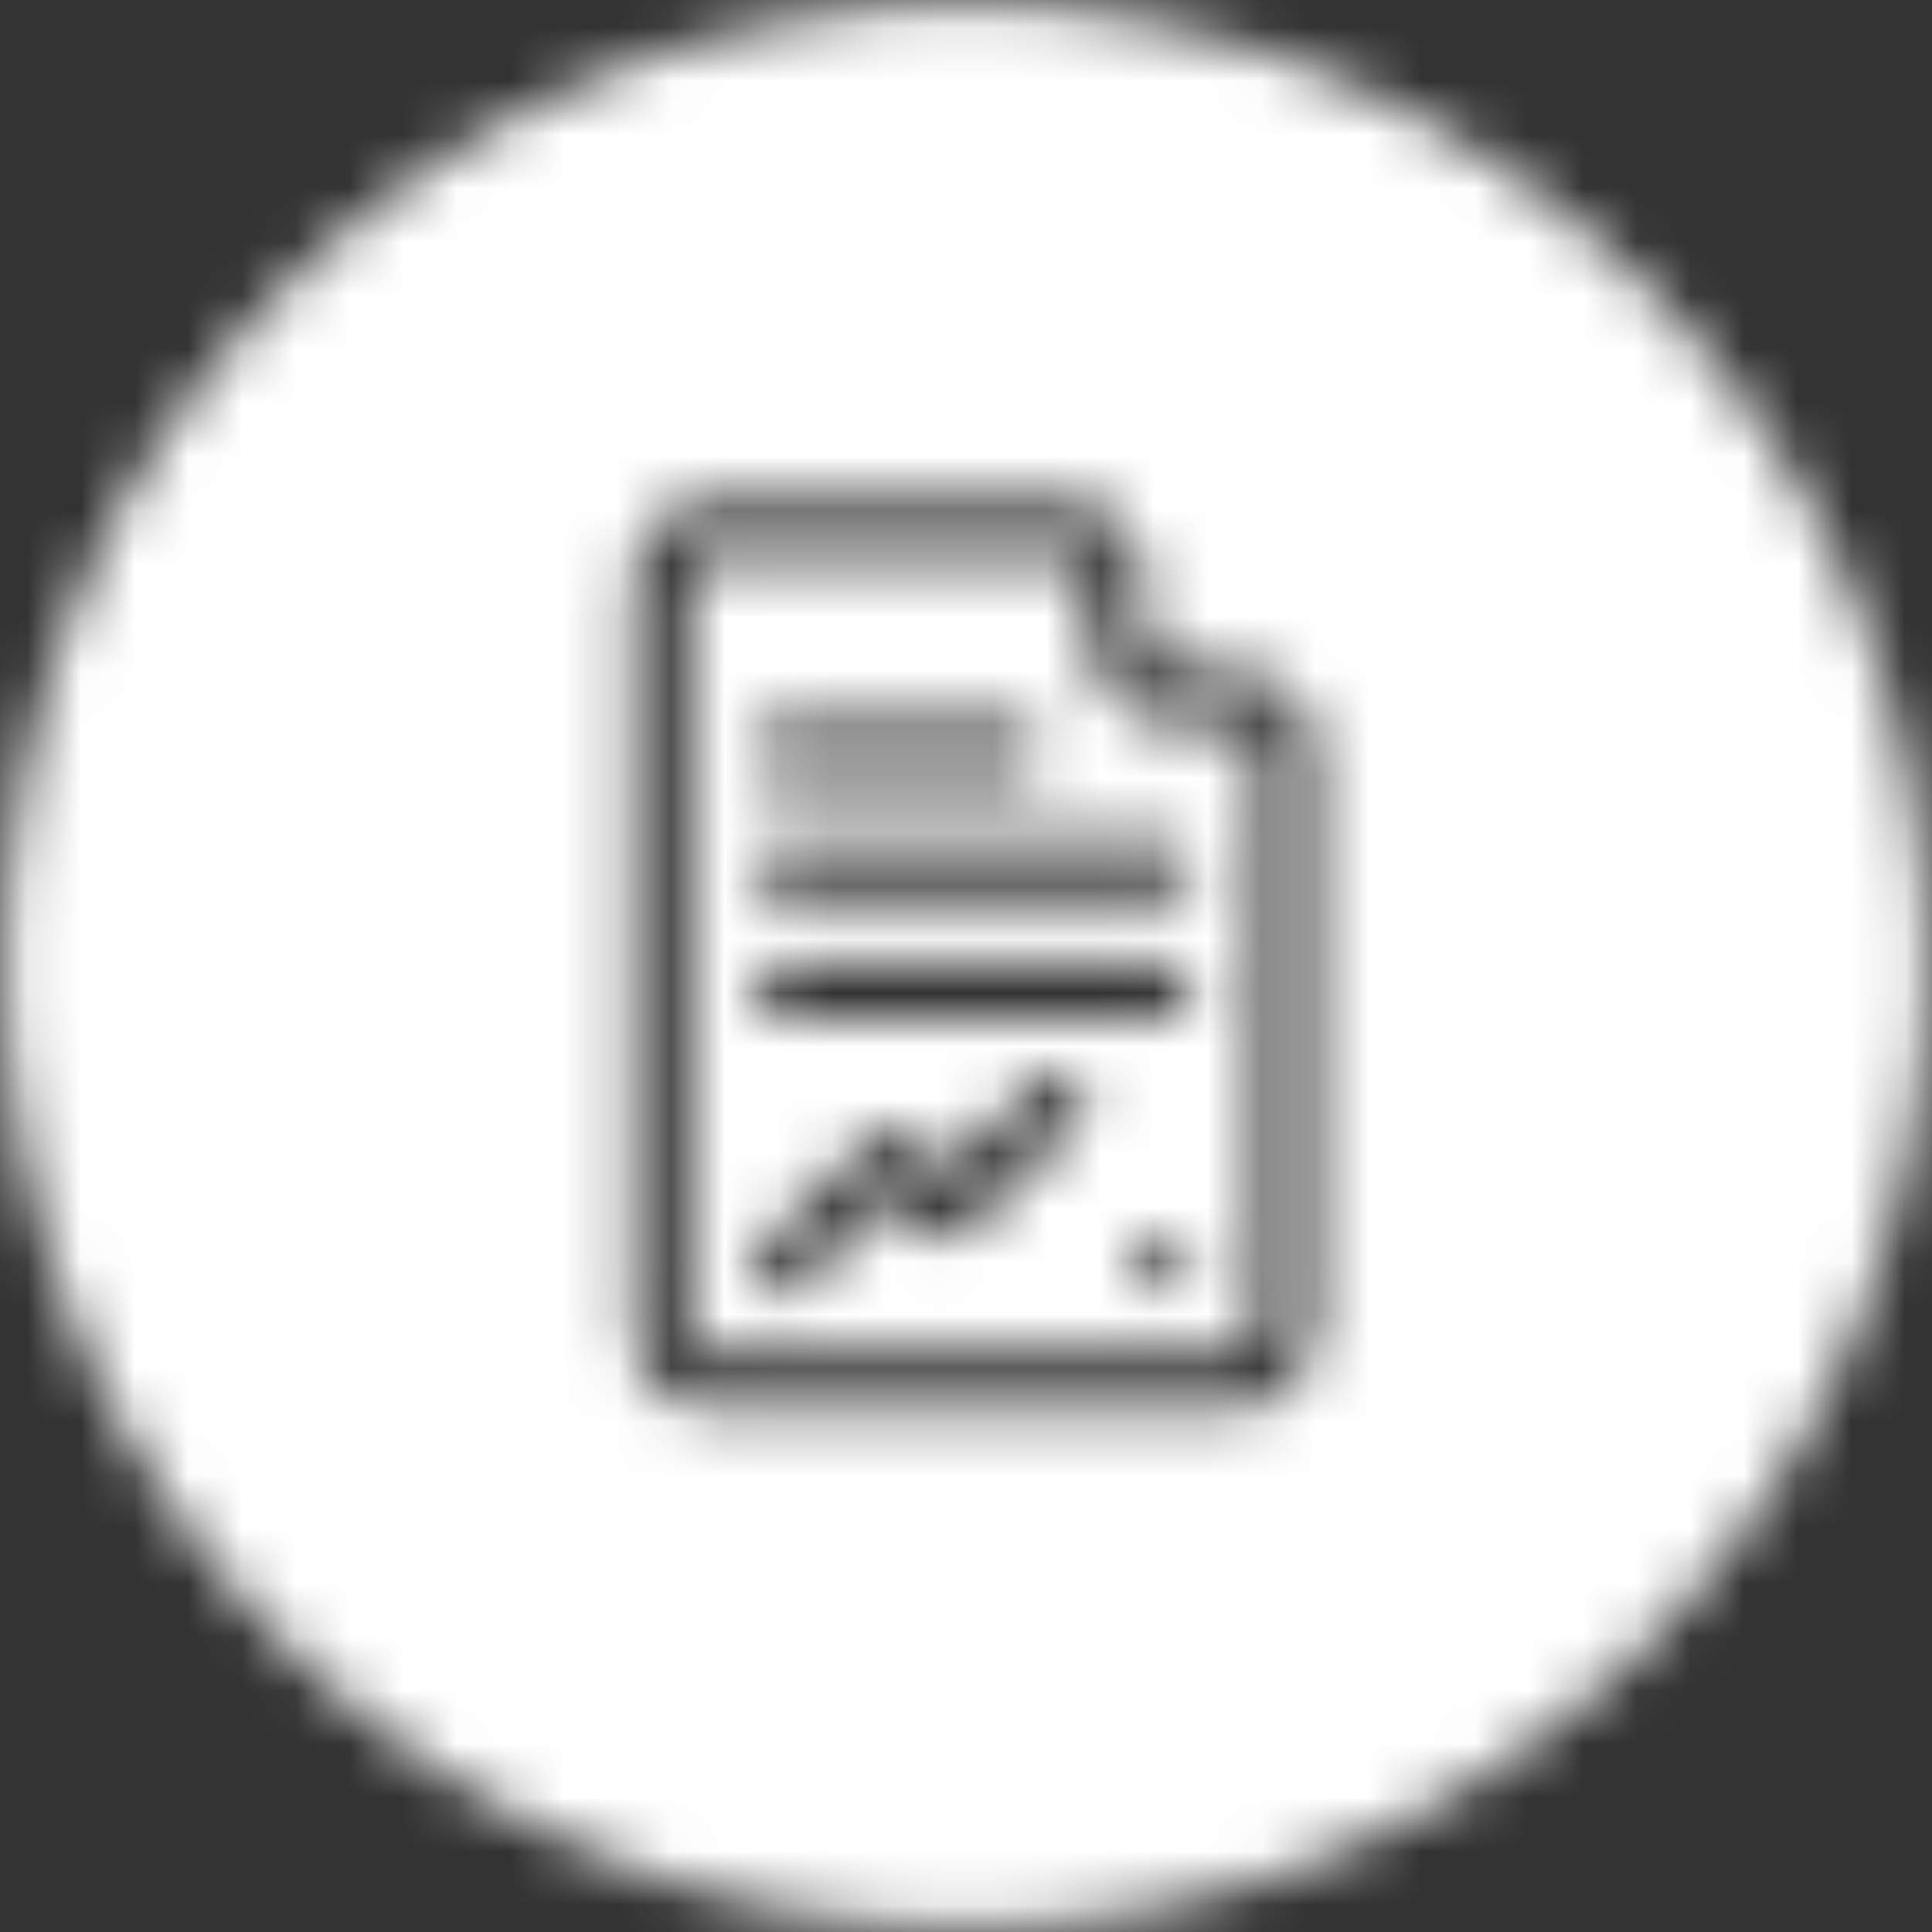 <?xml version="1.0" encoding="UTF-8"?>
<svg width="36px" height="36px" viewBox="0 0 36 36" version="1.1" xmlns="http://www.w3.org/2000/svg" xmlns:xlink="http://www.w3.org/1999/xlink">
    <rect x="0" y="0" width="36" height="36" fill="#333333" stroke="none"/>
    <!-- Generator: Sketch 48.2 (47327) - http://www.bohemiancoding.com/sketch -->
    <title>Bonds/Icons/My Account/My Account/Active</title>
    <desc>Created with Sketch.</desc>
    <defs>
        <path d="M18,0.078 C8.102,0.078 0.078,8.102 0.078,18 C0.078,27.898 8.102,35.922 18,35.922 C27.898,35.922 35.922,27.898 35.922,18 C35.922,8.102 27.898,0.078 18,0.078 Z M23.433,24.738 L23.433,14.021 C23.433,13.767 23.257,13.555 23.038,13.555 L21.937,13.555 C21.133,13.555 20.258,12.652 20.258,11.812 L20.258,10.845 C20.258,10.591 20.081,10.38 19.863,10.38 L13.244,10.38 C13.026,10.38 12.849,10.584 12.849,10.845 L12.849,24.738 C12.849,24.992 13.026,25.204 13.244,25.204 L23.038,25.204 C23.257,25.197 23.433,24.992 23.433,24.738 L23.433,24.738 Z M14.585,13.435 L18.854,13.435 C19.143,13.435 19.383,13.668 19.383,13.964 C19.383,14.26 19.143,14.493 18.854,14.493 L14.585,14.493 C14.296,14.493 14.056,14.26 14.056,13.964 C14.056,13.668 14.296,13.435 14.585,13.435 Z M20.103,20.893 L18.035,22.96 L18.028,22.953 C17.824,23.158 17.485,23.158 17.28,22.953 L16.638,22.311 L14.945,24.004 C14.74,24.209 14.402,24.209 14.197,24.004 C13.992,23.8 13.992,23.461 14.197,23.257 L16.264,21.189 C16.469,20.985 16.808,20.985 17.012,21.189 C17.026,21.203 17.04,21.224 17.055,21.246 L17.647,21.838 L19.341,20.145 C19.545,19.94 19.884,19.94 20.089,20.145 C20.314,20.35 20.314,20.688 20.103,20.893 Z M21.697,24.103 L21.683,24.103 C21.394,24.103 21.154,23.87 21.154,23.574 C21.154,23.285 21.394,23.045 21.683,23.045 L21.697,23.045 C21.986,23.045 22.226,23.278 22.226,23.574 C22.226,23.863 21.986,24.103 21.697,24.103 Z M21.697,18.974 L14.585,18.974 C14.296,18.974 14.056,18.741 14.056,18.445 C14.056,18.155 14.296,17.915 14.585,17.915 L21.697,17.915 C21.986,17.915 22.226,18.148 22.226,18.445 C22.226,18.734 21.986,18.974 21.697,18.974 Z M21.697,16.73 L14.585,16.73 C14.296,16.73 14.056,16.497 14.056,16.201 C14.056,15.911 14.296,15.672 14.585,15.672 L21.697,15.672 C21.986,15.672 22.226,15.904 22.226,16.201 C22.226,16.497 21.986,16.73 21.697,16.73 Z M24.491,24.738 C24.491,25.578 23.842,26.262 23.038,26.262 L13.244,26.262 C12.44,26.262 11.791,25.578 11.791,24.738 L11.791,10.845 C11.791,10.006 12.447,9.321 13.244,9.321 L19.863,9.321 C20.667,9.321 21.316,10.006 21.316,10.845 L21.316,11.812 C21.316,12.066 21.718,12.497 21.937,12.497 L23.038,12.497 C23.842,12.497 24.491,13.181 24.491,14.021 L24.491,24.738 L24.491,24.738 Z" id="path-1"></path>
    </defs>
    <g id="Icons" stroke="none" stroke-width="1" fill="none" fill-rule="evenodd">
        <g id="Bonds/Icons/My-Account/My-Account/Active">
            <mask id="mask-2" fill="white">
                <use xlink:href="#path-1"></use>
            </mask>
            <g id="Shape" fill-rule="nonzero"></g>
            <g id="Bonds/Colours/General/White" mask="url(#mask-2)" fill="#FFFFFF">
                <rect id="Rectangle-3" x="0" y="0" width="36" height="36"></rect>
            </g>
        </g>
    </g>
</svg>